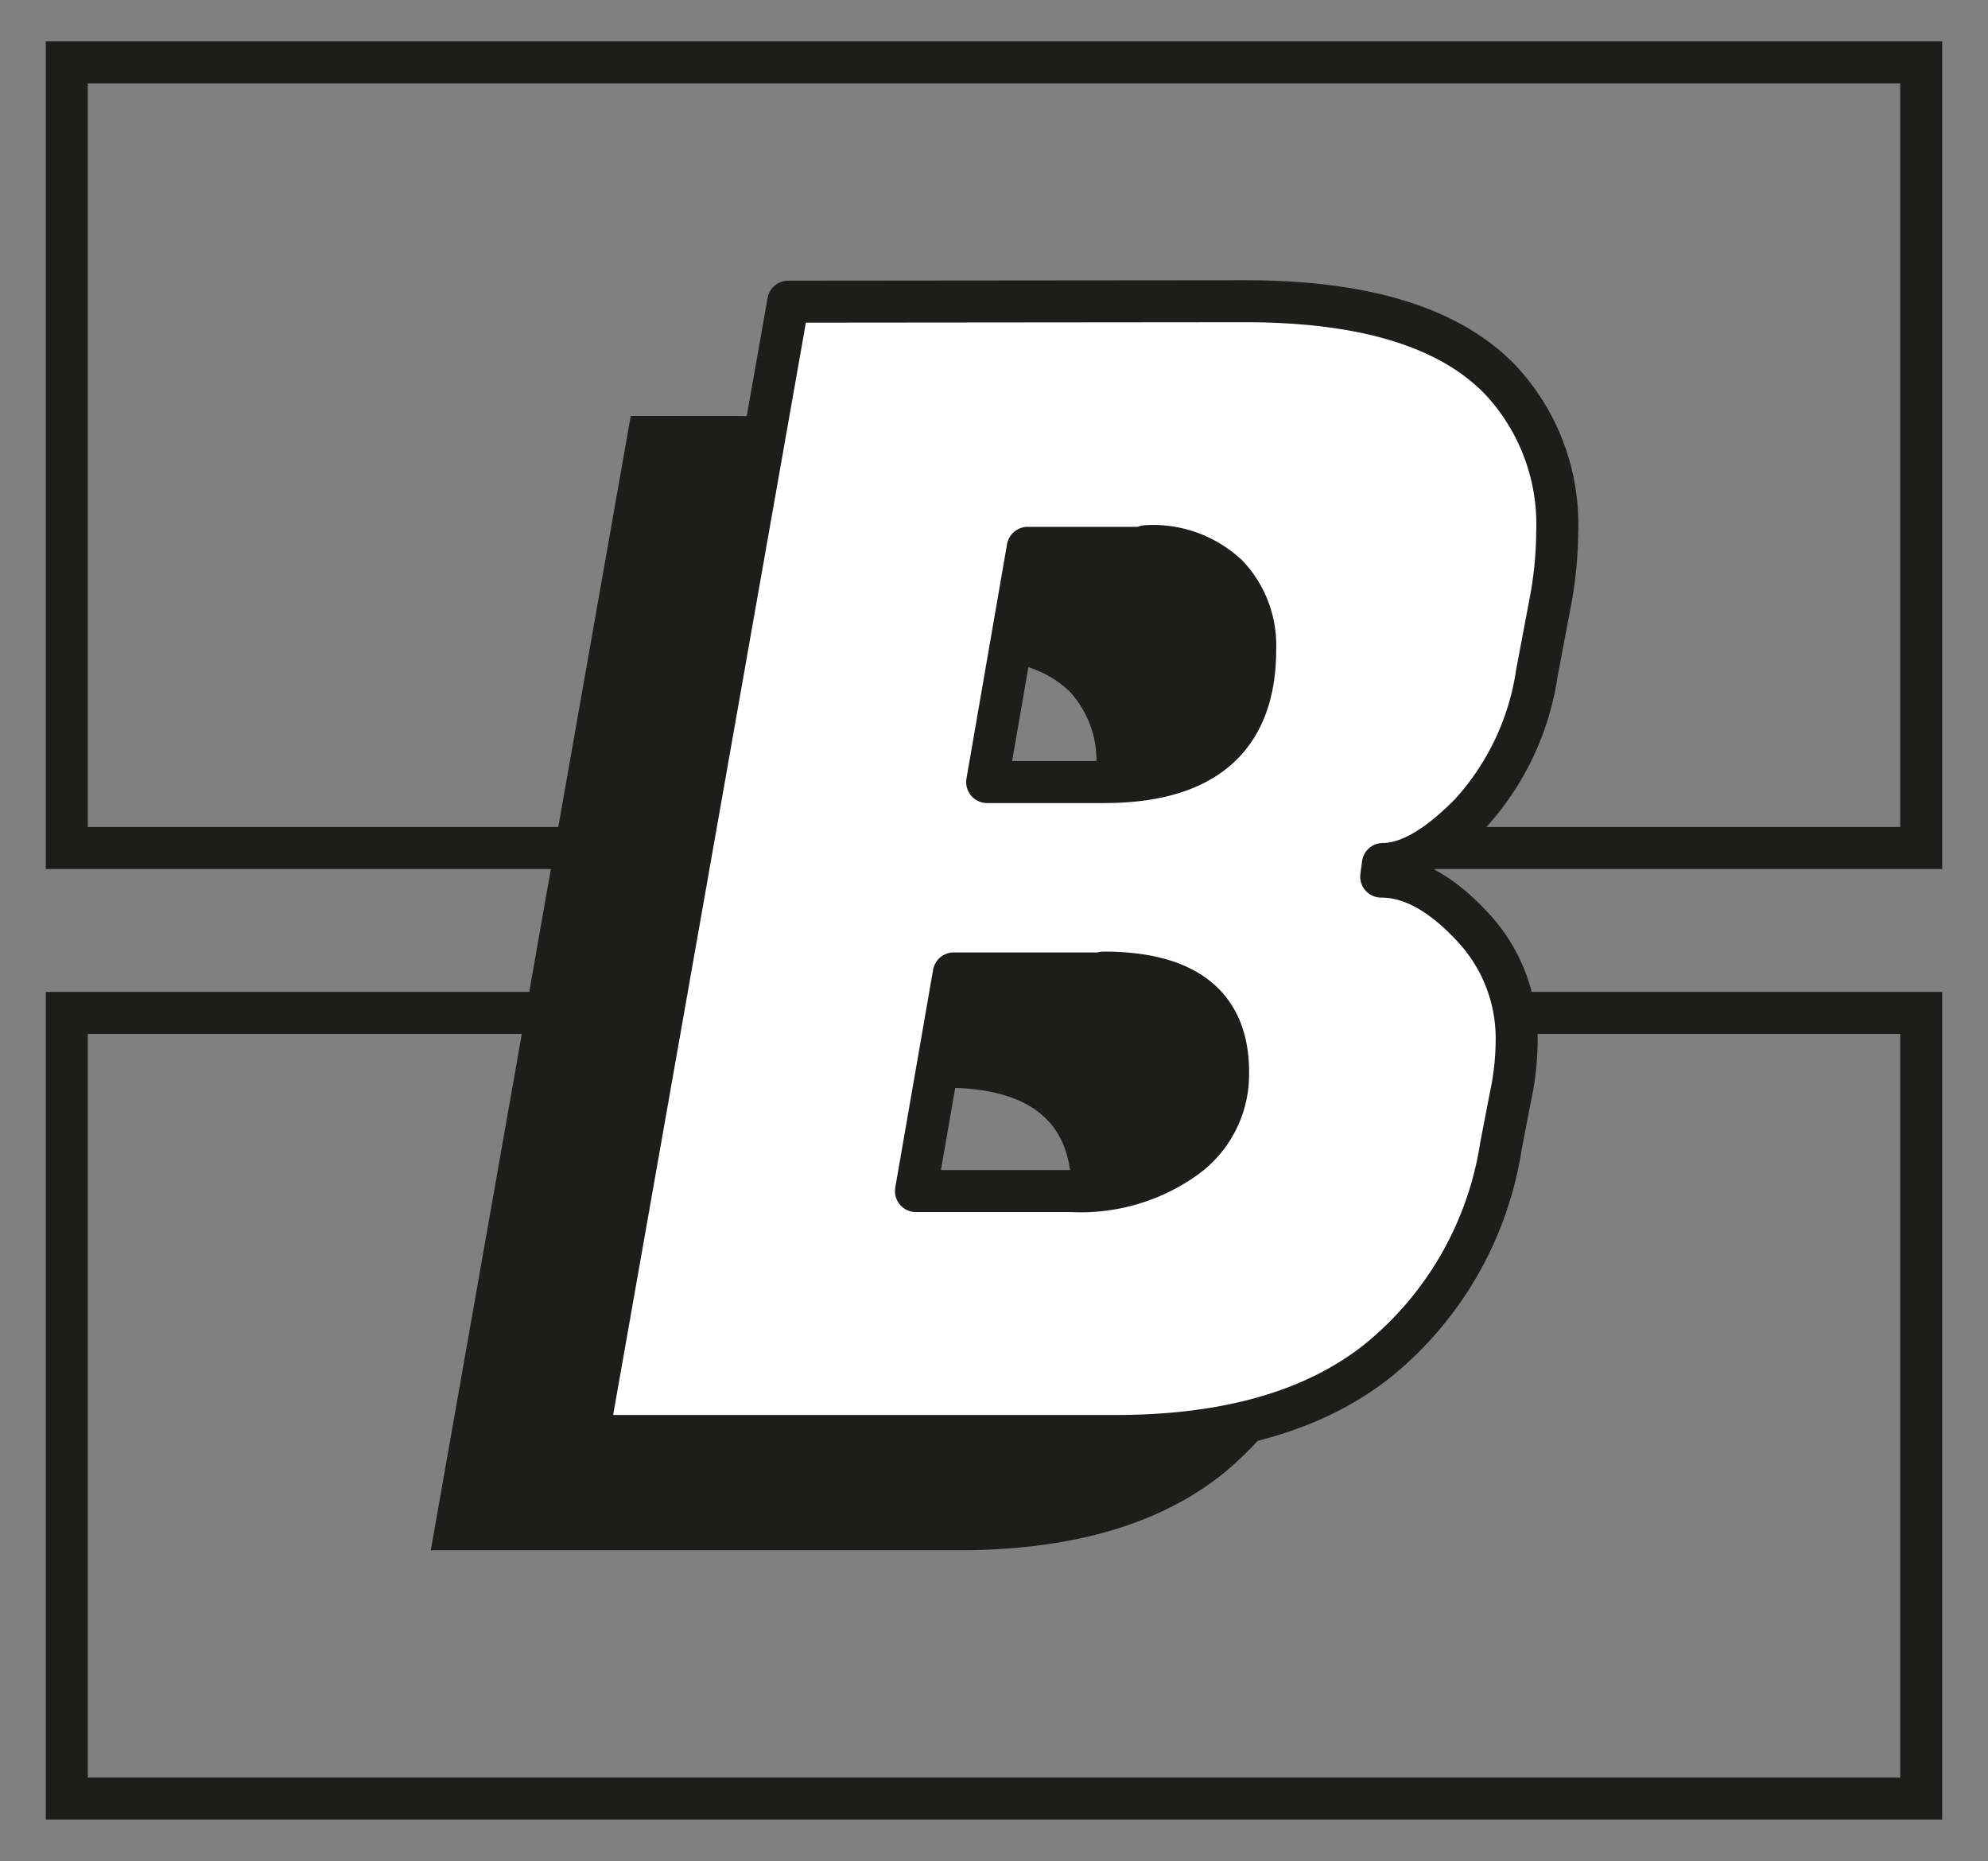 <svg id="Capa_1" data-name="Capa 1" xmlns="http://www.w3.org/2000/svg" viewBox="0 0 94.65 88.6"><rect x="0" y="0" width="94.65" height="88.6" fill="#808080" stroke="none"/><defs><style>.cls-1{fill:none;stroke-miterlimit:10;}.cls-1,.cls-3{stroke:#1d1d1b;stroke-width:2px;}.cls-2{fill:#1d1d1b;}.cls-3{fill:#fff;stroke-linecap:square;stroke-linejoin:round;}</style></defs><title>logo-short</title><rect class="cls-1" x="3.18" y="2.97" width="88.29" height="37.4"/><rect class="cls-1" x="3.18" y="48.22" width="88.29" height="37.4"/><path class="cls-2" d="M51.79,19.82q8.57,0,12.16,3.75a10.08,10.08,0,0,1,2.7,7.21,17.62,17.62,0,0,1-.3,3.15l-.68,3.6a12.73,12.73,0,0,1-3.18,6.68q-2.37,2.4-4.17,2.4l-.07.6q2.1,0,4.27,2.32A7.79,7.79,0,0,1,64.7,55a13.12,13.12,0,0,1-.3,2.7L64,60a16.41,16.41,0,0,1-5.74,10.13q-4.55,3.67-12.64,3.67H20.51l9.52-54ZM45,51.78H37.91l-1.8,10.36h7.43A8.59,8.59,0,0,0,49,60.53a4.88,4.88,0,0,0,2-3.94C51,53.39,49,51.78,45,51.78Zm2-20.25H41.44L39.49,42.71H45q7.2,0,7.2-6.31a4.85,4.85,0,0,0-1.31-3.52A5.15,5.15,0,0,0,47.07,31.53Z"/><path class="cls-3" d="M59.29,14.34q8.55,0,12.15,3.75a10.06,10.06,0,0,1,2.7,7.21,18.55,18.55,0,0,1-.29,3.15l-.68,3.6A12.66,12.66,0,0,1,70,38.73q-2.36,2.4-4.16,2.4l-.08.6q2.1,0,4.28,2.32a7.76,7.76,0,0,1,2.17,5.48,13.12,13.12,0,0,1-.3,2.7l-.45,2.33A16.36,16.36,0,0,1,65.7,64.69q-4.53,3.68-12.64,3.67H28l9.53-54Zm-6.75,32H45.41l-1.8,10.36H51a8.56,8.56,0,0,0,5.47-1.61,4.89,4.89,0,0,0,2-3.94Q58.54,46.3,52.54,46.3Zm2-20.26H48.93L47,37.23h5.56q7.2,0,7.2-6.31a4.85,4.85,0,0,0-1.31-3.52A5.18,5.18,0,0,0,54.56,26Z"/></svg>